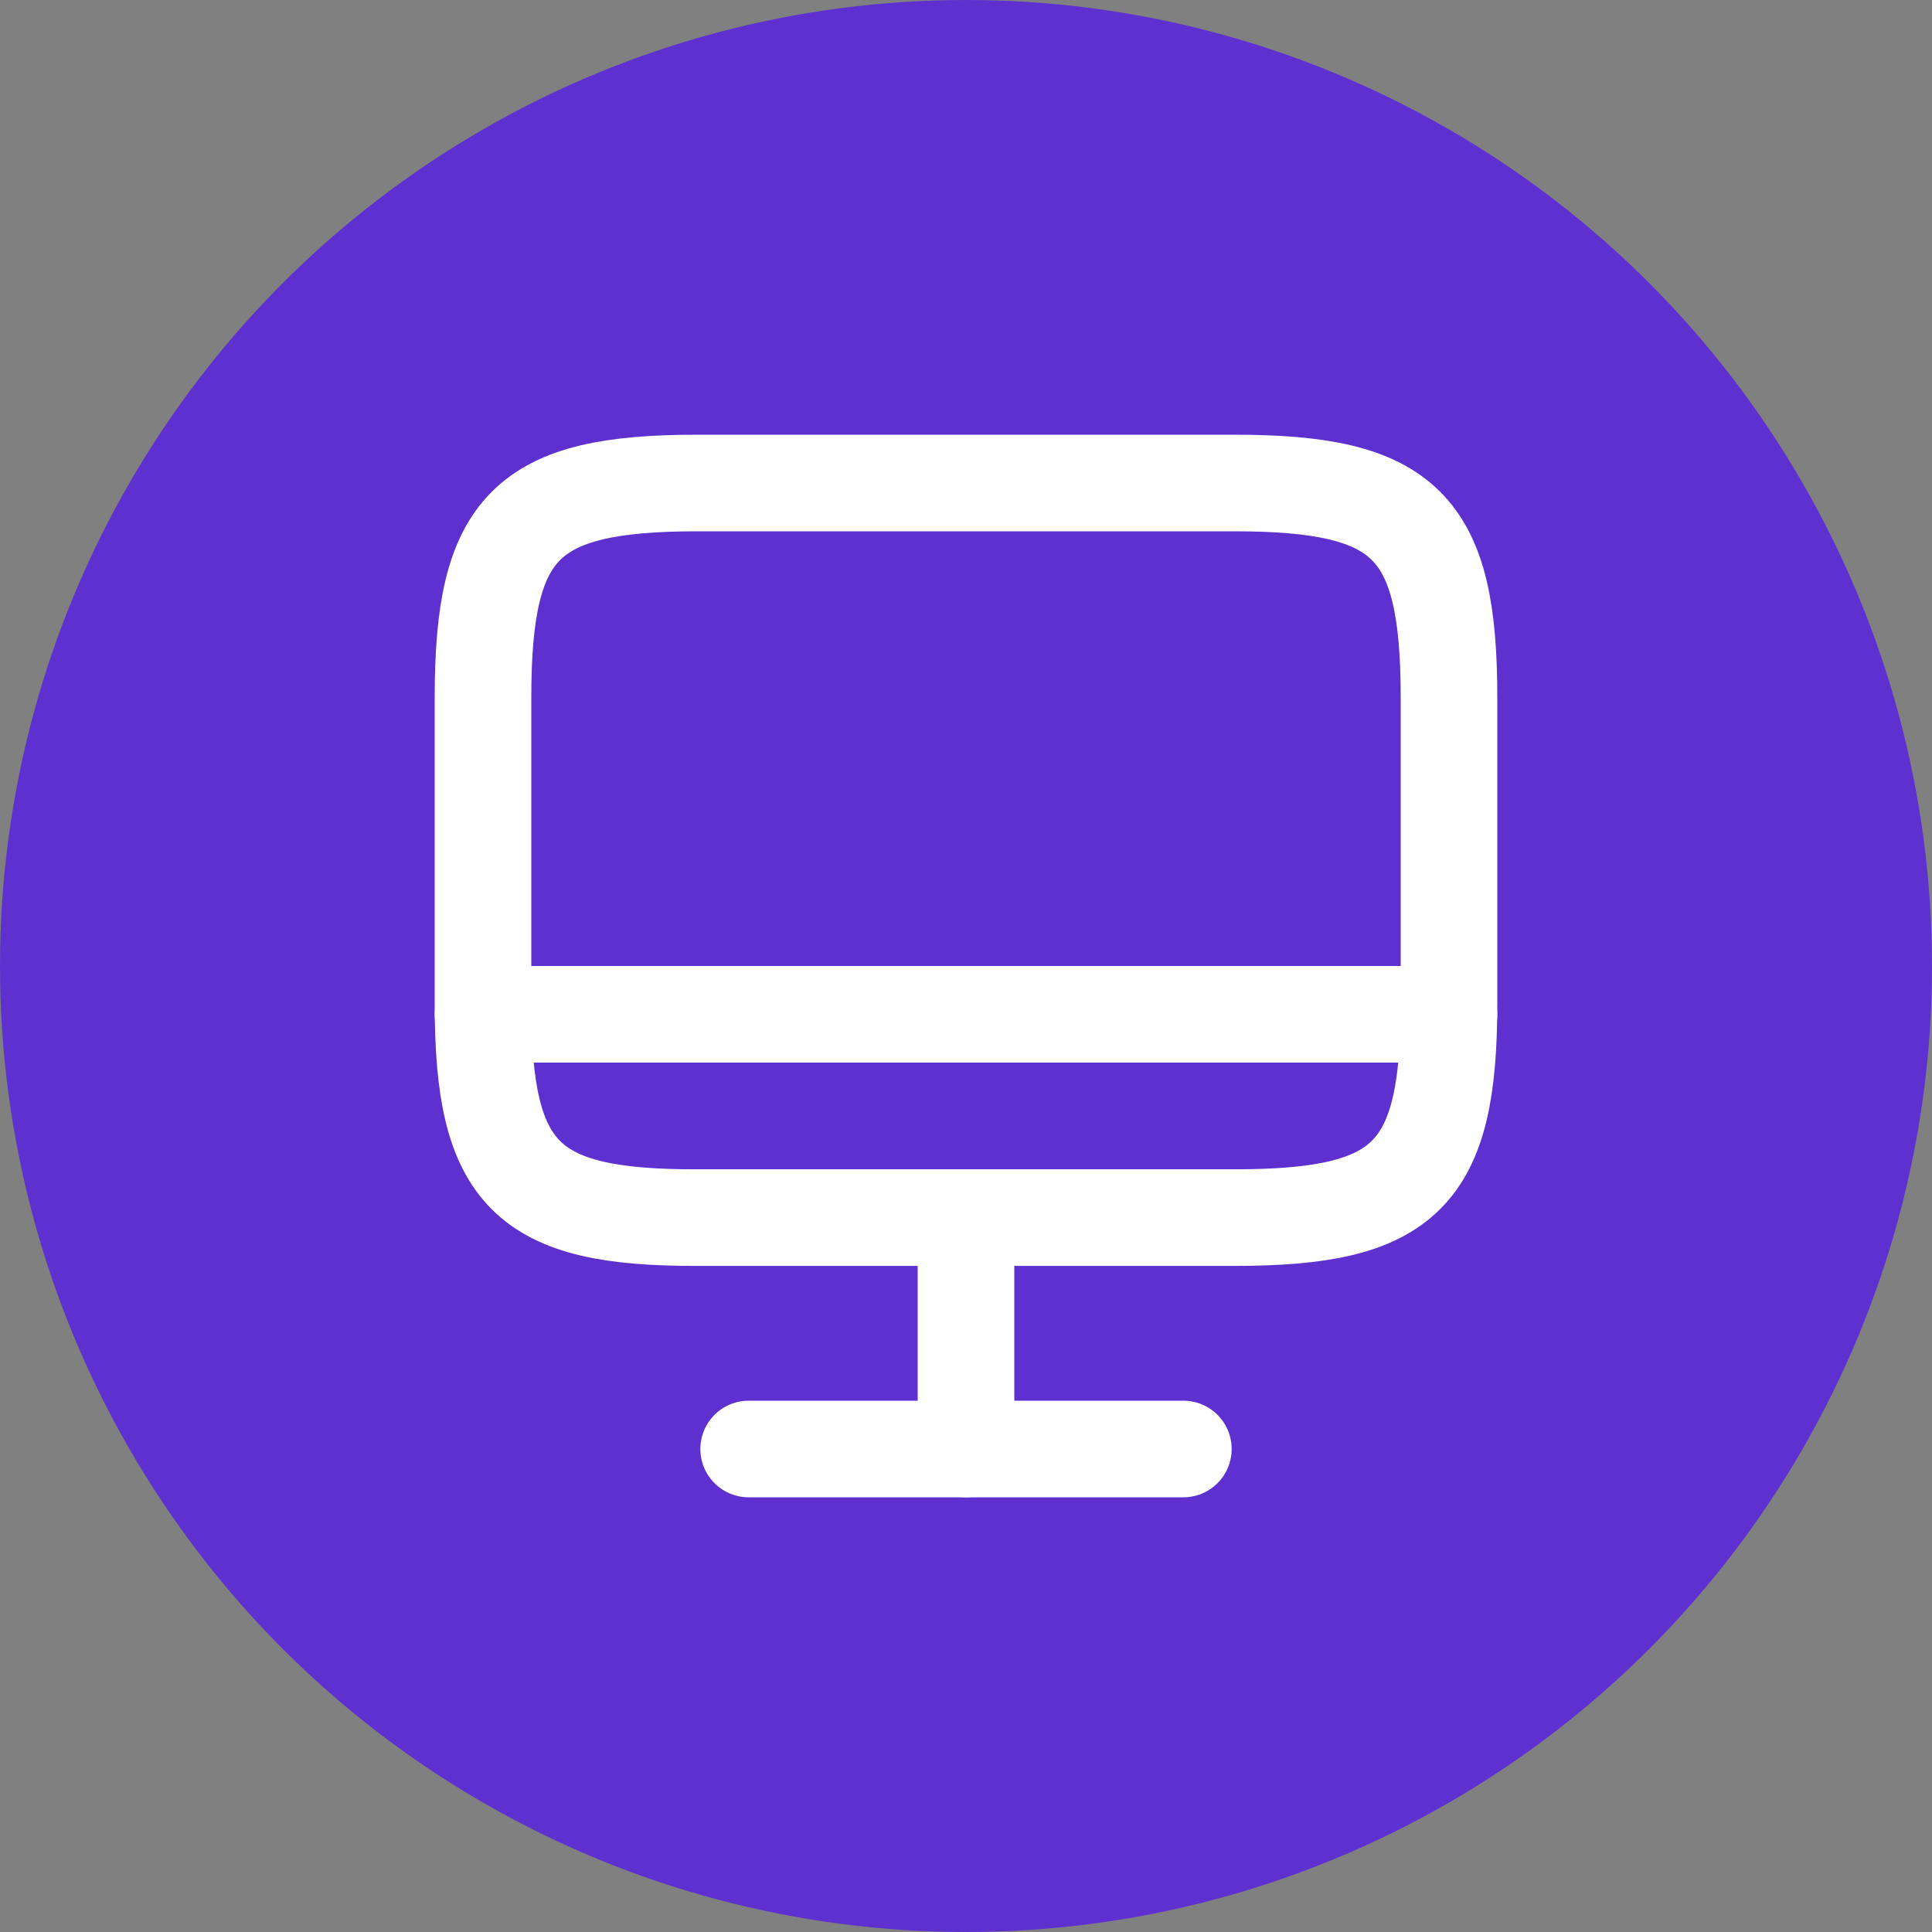 <svg width="30" height="30" viewBox="0 0 30 30" fill="none" xmlns="http://www.w3.org/2000/svg">
<rect x="0" y="0" width="30" height="30" fill="#808080" stroke="none"/>
<circle cx="15" cy="15" r="15" fill="#5E30D0"/>
<path d="M10.83 7.5H19.163C21.832 7.5 22.5 8.168 22.5 10.83V15.578C22.5 18.247 21.832 18.907 19.17 18.907H10.83C8.168 18.915 7.5 18.247 7.5 15.585V10.83C7.5 8.168 8.168 7.5 10.83 7.5Z" stroke="white" stroke-width="1.5" stroke-linecap="round" stroke-linejoin="round"/>
<path d="M15 18.915V22.5" stroke="white" stroke-width="1.5" stroke-linecap="round" stroke-linejoin="round"/>
<path d="M7.5 15.75H22.5" stroke="white" stroke-width="1.5" stroke-linecap="round" stroke-linejoin="round"/>
<path d="M11.625 22.5H18.375" stroke="white" stroke-width="1.5" stroke-linecap="round" stroke-linejoin="round"/>
</svg>
